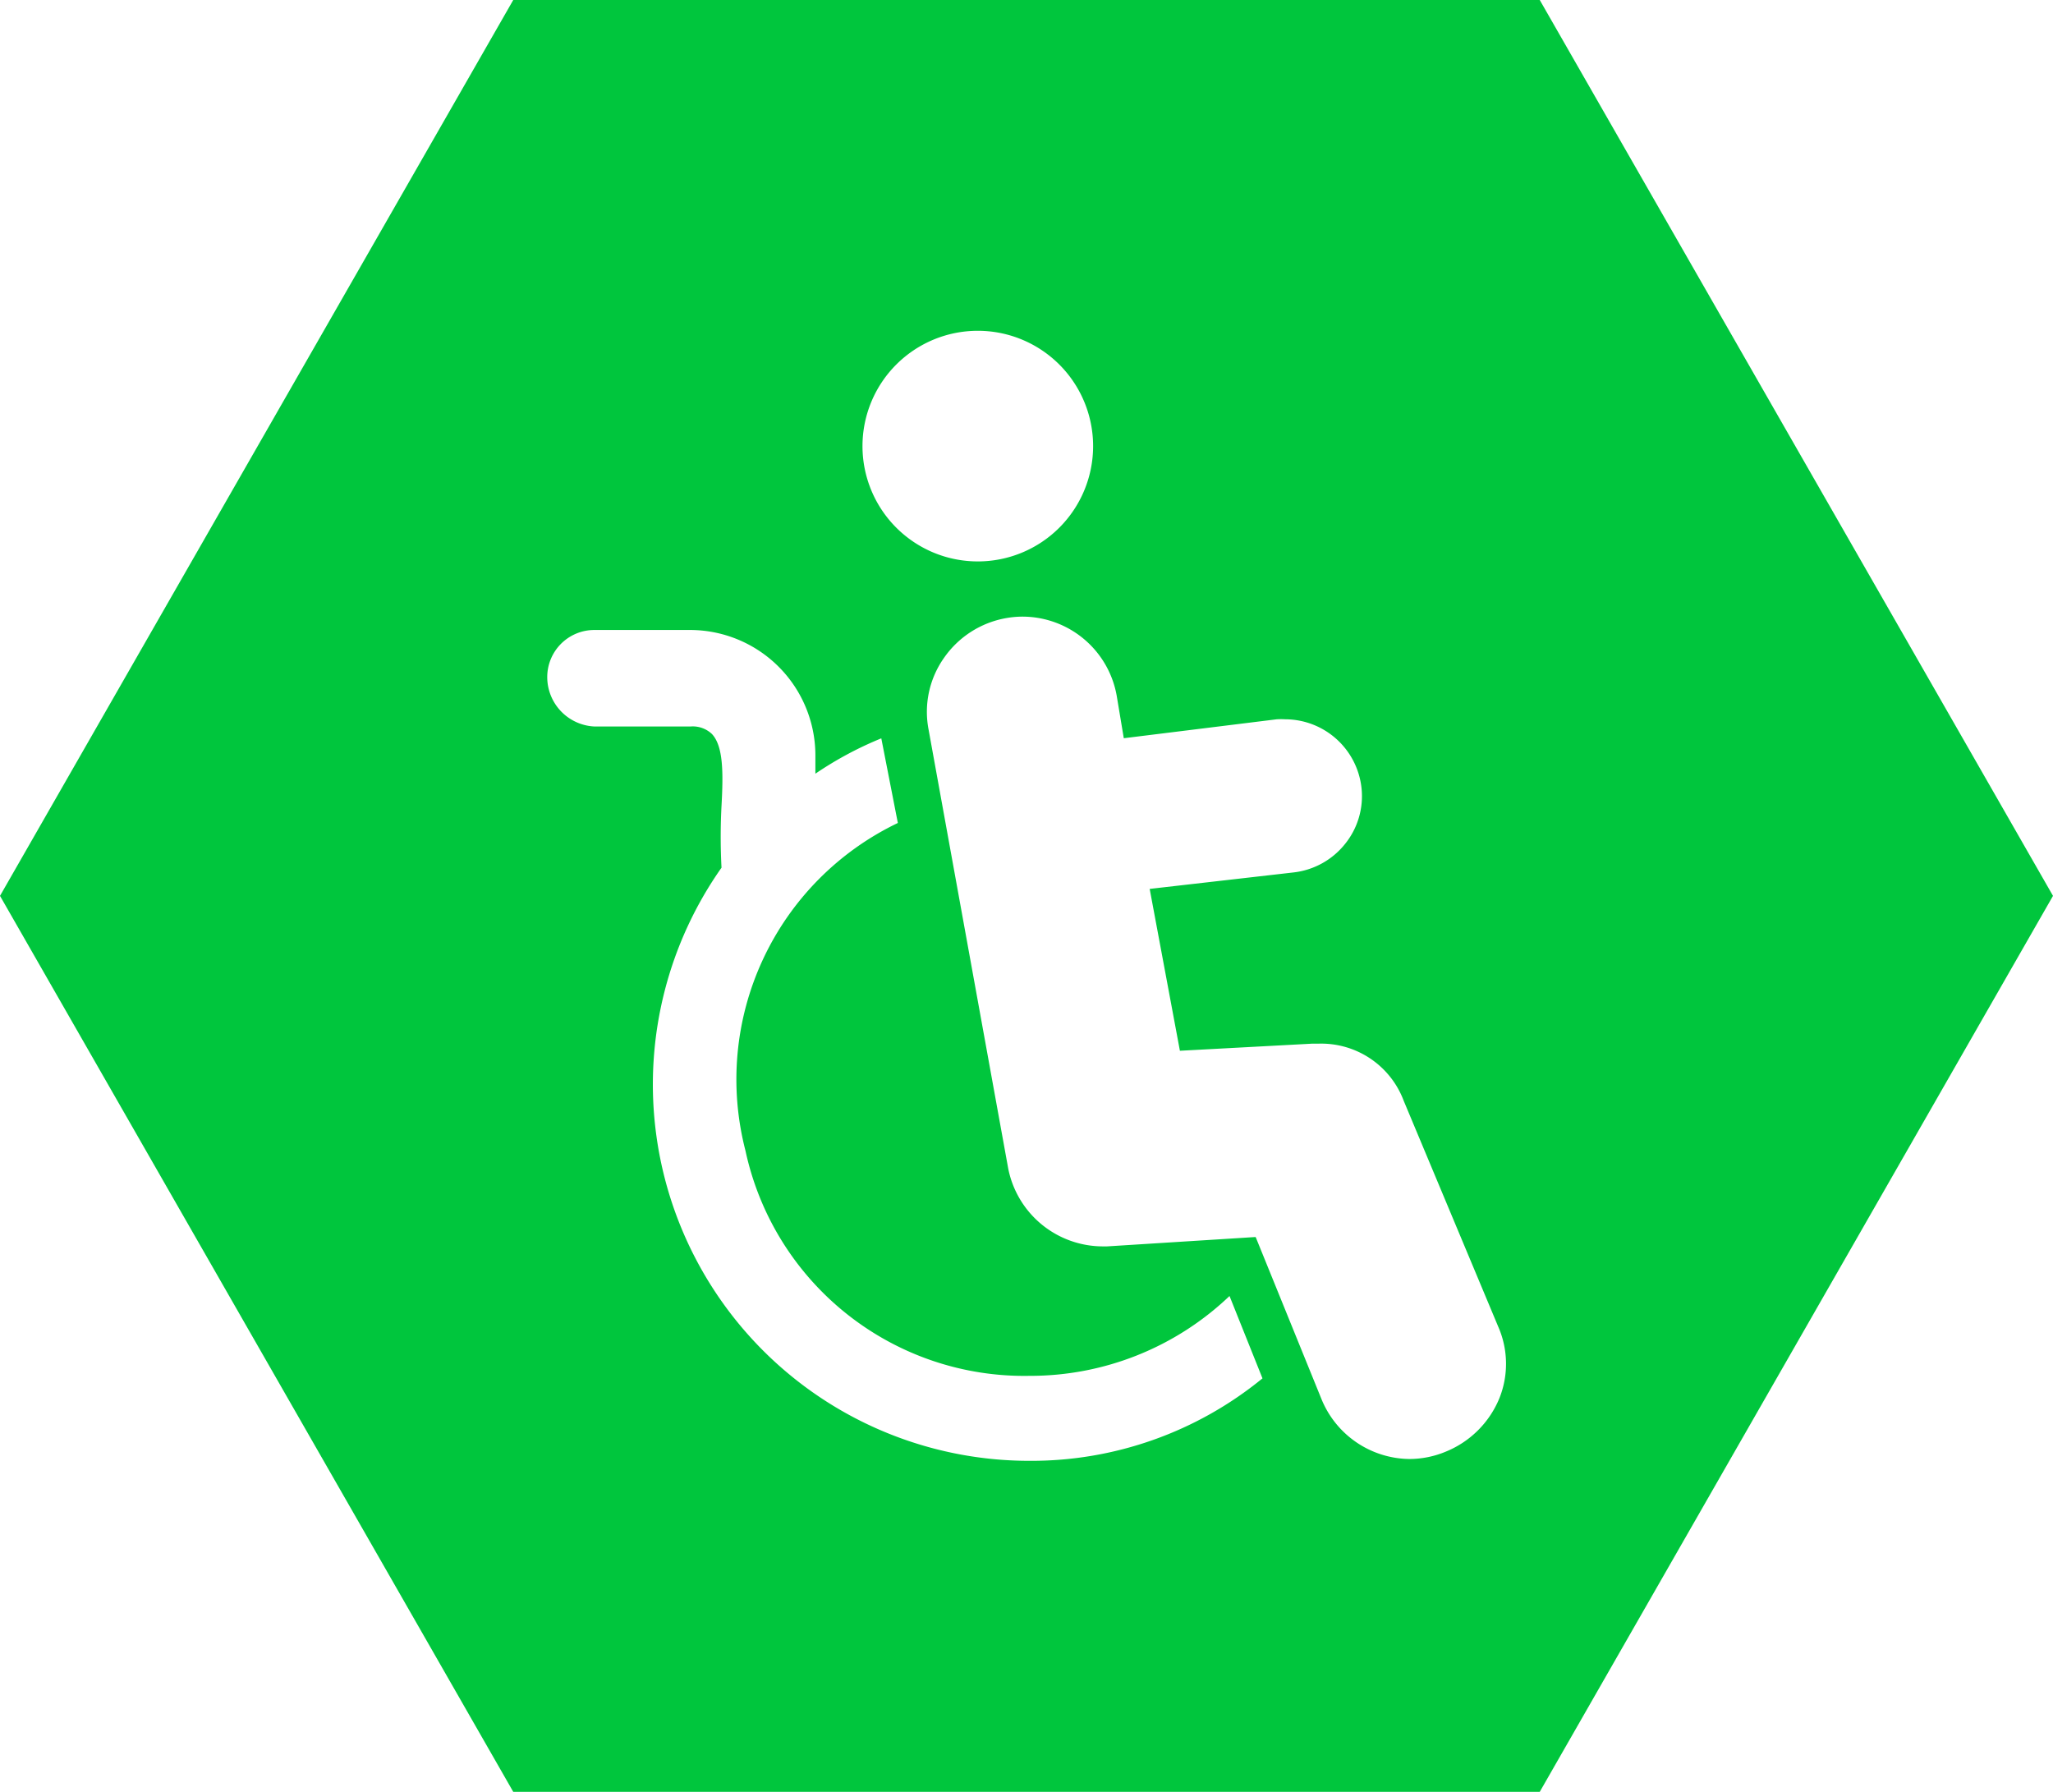 <svg xmlns="http://www.w3.org/2000/svg" width="18" height="15.709" viewBox="0 0 18 15.709">
  <path id="disability" d="M13.5,15.709h-9L0,7.854,4.5,0h9L18,7.854ZM5.21,5.523a.413.413,0,0,0-.412.413.434.434,0,0,0,.412.433h.846a.244.244,0,0,1,.186.066c.1.107.1.338.084.63a5.148,5.148,0,0,0,0,.542,3.3,3.3,0,0,0,2.7,5.2,3.2,3.2,0,0,0,2.043-.723l-.289-.722a2.53,2.53,0,0,1-1.754.7,2.5,2.5,0,0,1-2.49-1.974A2.493,2.493,0,0,1,7.872,7.215l-.145-.742a3.121,3.121,0,0,0-.578.31V6.617A1.1,1.1,0,0,0,6.056,5.523Zm5.8,5.324h0l.578,1.423a.843.843,0,0,0,.767.521.831.831,0,0,0,.327-.067.855.855,0,0,0,.465-.468.811.811,0,0,0-.011-.625L12.307,9.65a.772.772,0,0,0-.753-.5H11.5l-1.155.062L10.08,7.793l1.258-.144a.675.675,0,0,0,.454-.249.666.666,0,0,0,.145-.494.675.675,0,0,0-.669-.6.687.687,0,0,0-.074,0l-1.341.166L9.791,6.1a.84.84,0,0,0-.822-.694.827.827,0,0,0-.148.013.841.841,0,0,0-.546.351.82.82,0,0,0-.135.618l.7,3.858a.847.847,0,0,0,.825.681h.042l1.3-.082ZM8.573,2.9A1.011,1.011,0,1,0,9.584,3.914,1.011,1.011,0,0,0,8.573,2.9Z" fill="#00c63d"/>
</svg>
